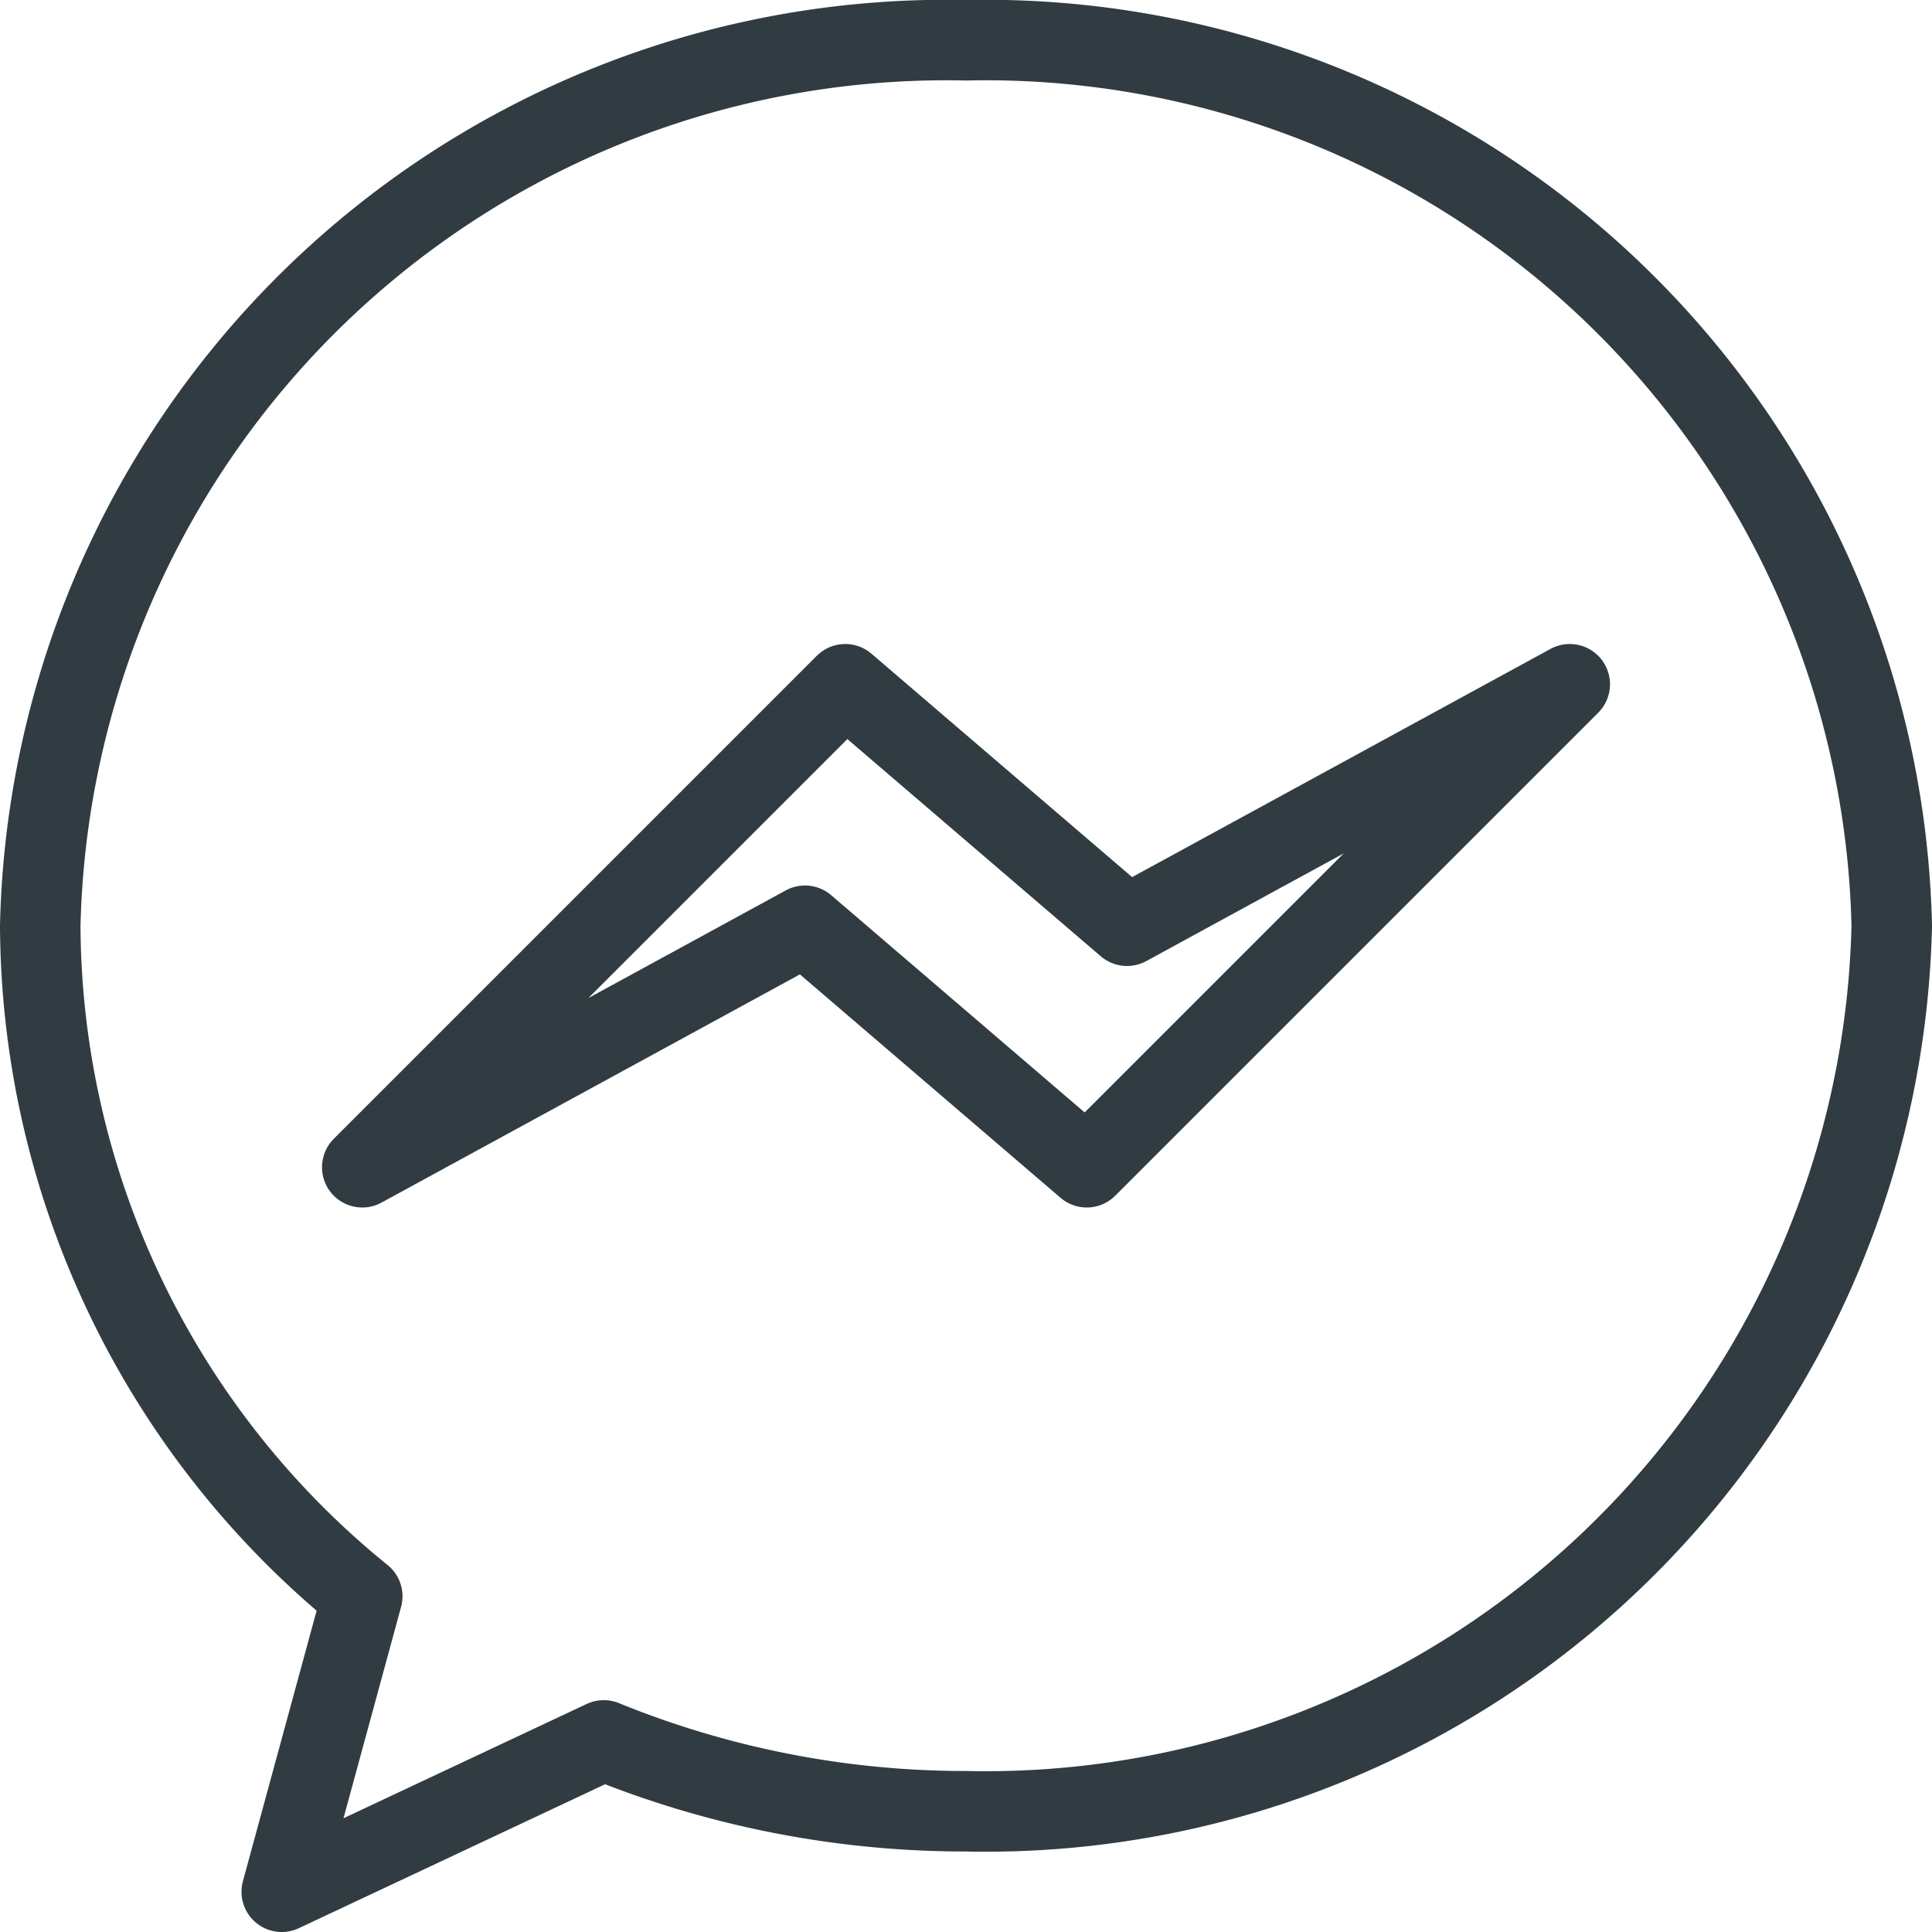 <?xml version="1.0" ?><svg viewBox="0 0 24 24" xmlns="http://www.w3.org/2000/svg"><title/><g id="Messenger"><g data-name="&lt;Group&gt;" id="_Group_"><path d="M12,.5A11.26,11.26,0,0,0,.5,11.5a10.78,10.78,0,0,0,4,8.33l-1,3.67,4-1.88a11.91,11.91,0,0,0,4.5.88,11.26,11.26,0,0,0,11.5-11A11.26,11.26,0,0,0,12,.5Z" data-name="&lt;Path&gt;" id="_Path_" style="fill:none;stroke:#303c42;stroke-linecap:round;stroke-linejoin:round"/><polygon data-name="&lt;Path&gt;" id="_Path_2" points="4.5 14.5 10.5 8.5 14 11.5 19.5 8.5 13.5 14.5 10 11.5 4.5 14.5" style="fill:none;stroke:#303c42;stroke-linecap:round;stroke-linejoin:round"/></g></g></svg>